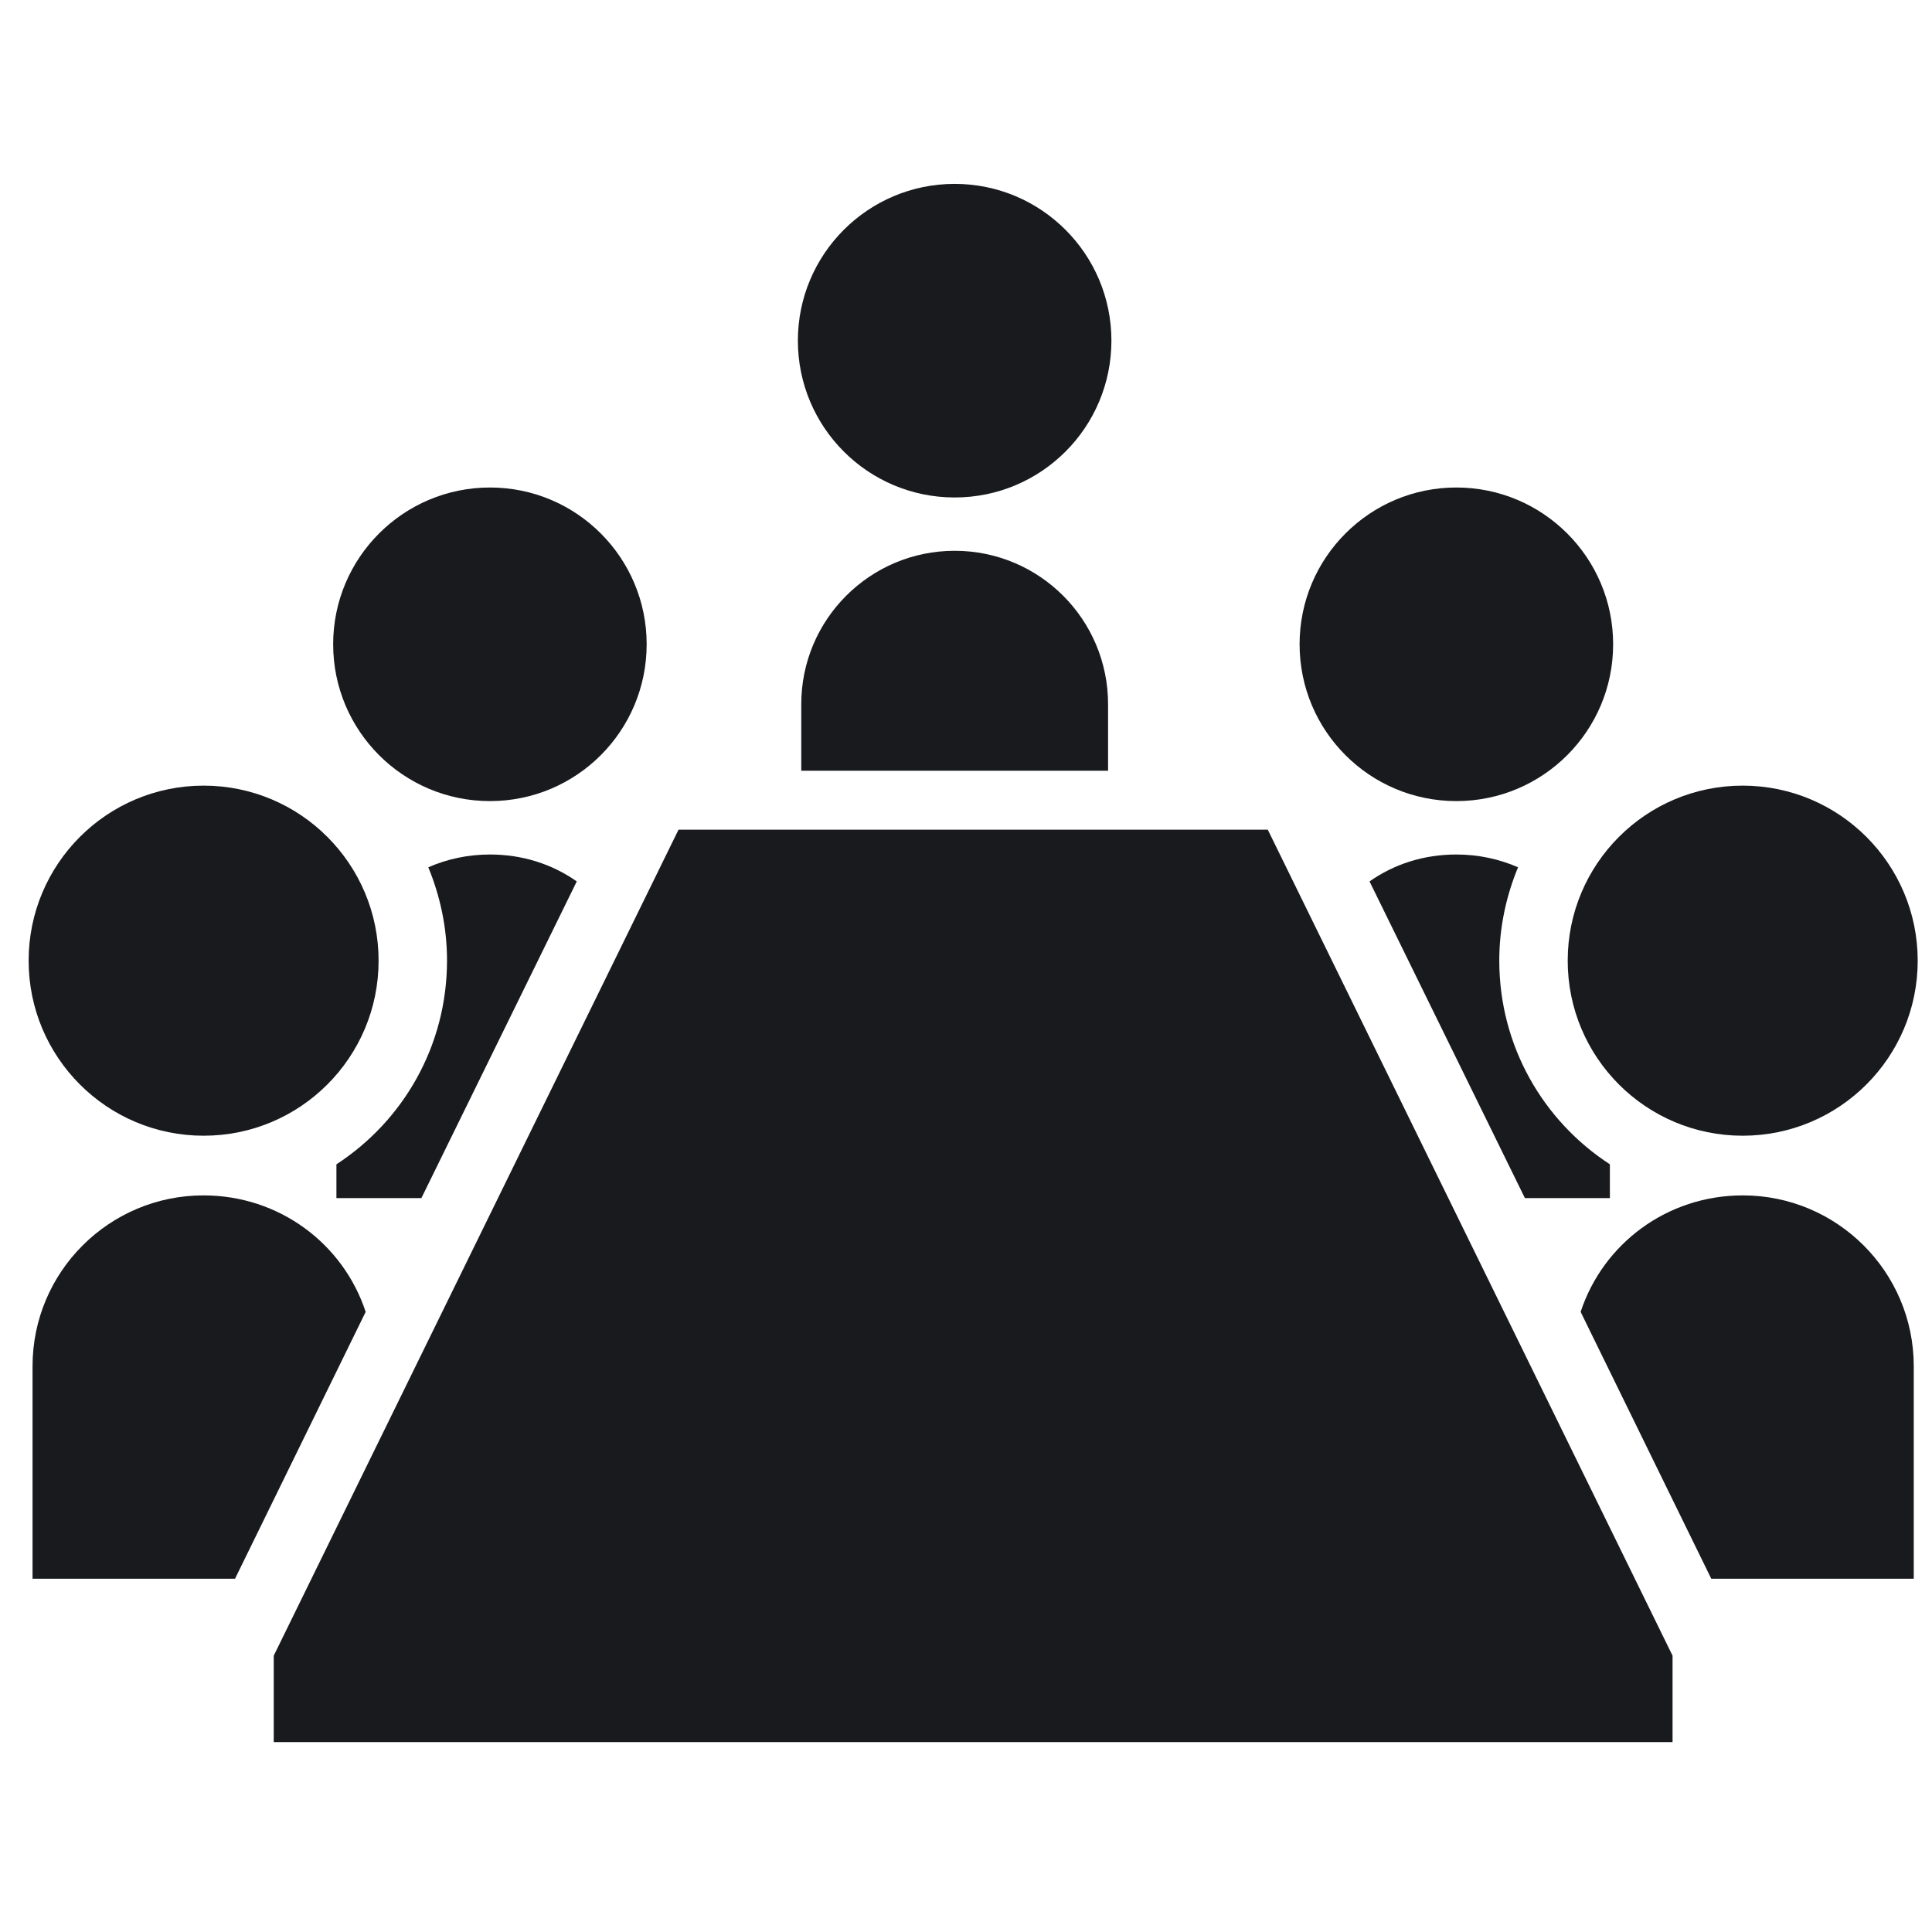 <svg width="45" height="45" viewBox="0 0 45 45" fill="none" xmlns="http://www.w3.org/2000/svg">
<g clip-path="url(#clip0_74_1240)">
<path d="M4.743 26.453C6.996 26.453 8.818 24.628 8.818 22.376C8.818 20.125 6.996 18.299 4.743 18.299C2.491 18.299 0.667 20.125 0.667 22.376C0.667 24.628 2.491 26.453 4.743 26.453Z" fill="#181A1E"/>
<path d="M4.739 27.843C2.547 27.843 0.758 29.62 0.758 31.823V36.772H5.474L8.517 30.556C7.995 28.97 6.506 27.843 4.739 27.843Z" fill="#181A1E"/>
<path d="M11.412 18.659C13.43 18.659 15.062 17.025 15.062 15.006C15.062 12.991 13.43 11.355 11.412 11.355C9.395 11.355 7.76 12.991 7.76 15.006C7.76 17.025 9.395 18.659 11.412 18.659Z" fill="#181A1E"/>
<path d="M7.836 27.119V27.906H9.815L13.434 20.53C12.86 20.126 12.167 19.903 11.412 19.903C10.902 19.903 10.412 20.009 9.976 20.201C10.252 20.872 10.412 21.605 10.412 22.372C10.412 24.363 9.39 26.108 7.836 27.119Z" fill="#181A1E"/>
<path d="M22.236 11.587C24.254 11.587 25.887 9.953 25.887 7.934C25.887 5.919 24.254 4.283 22.236 4.283C20.219 4.283 18.584 5.919 18.584 7.934C18.584 9.953 20.219 11.587 22.236 11.587Z" fill="#181A1E"/>
<path d="M22.236 12.829C20.264 12.829 18.663 14.428 18.663 16.402V17.952H25.809V16.402C25.809 14.428 24.21 12.829 22.236 12.829Z" fill="#181A1E"/>
<path d="M15.804 19.325L6.376 38.564V40.577H38.957V38.564L29.529 19.325H15.804Z" fill="#181A1E"/>
<path d="M40.59 26.453C42.842 26.453 44.667 24.628 44.667 22.376C44.667 20.125 42.842 18.299 40.59 18.299C38.337 18.299 36.515 20.125 36.515 22.376C36.515 24.628 38.337 26.453 40.59 26.453Z" fill="#181A1E"/>
<path d="M40.594 27.843C38.827 27.843 37.338 28.97 36.816 30.556L39.859 36.772H44.575V31.823C44.575 29.62 42.786 27.843 40.594 27.843Z" fill="#181A1E"/>
<path d="M33.921 18.659C35.938 18.659 37.573 17.025 37.573 15.006C37.573 12.991 35.938 11.355 33.921 11.355C31.903 11.355 30.27 12.991 30.27 15.006C30.27 17.025 31.903 18.659 33.921 18.659Z" fill="#181A1E"/>
<path d="M33.921 19.903C33.166 19.903 32.473 20.126 31.899 20.53L35.518 27.906H37.497V27.119C35.943 26.108 34.921 24.363 34.921 22.372C34.921 21.605 35.081 20.872 35.358 20.201C34.921 20.009 34.431 19.903 33.921 19.903Z" fill="#181A1E"/>
</g>
<defs>
<clipPath id="clip0_74_1240">
<rect width="44" height="44" fill="white" transform="translate(0.667 0.43)"/>
</clipPath>
</defs>
</svg>
